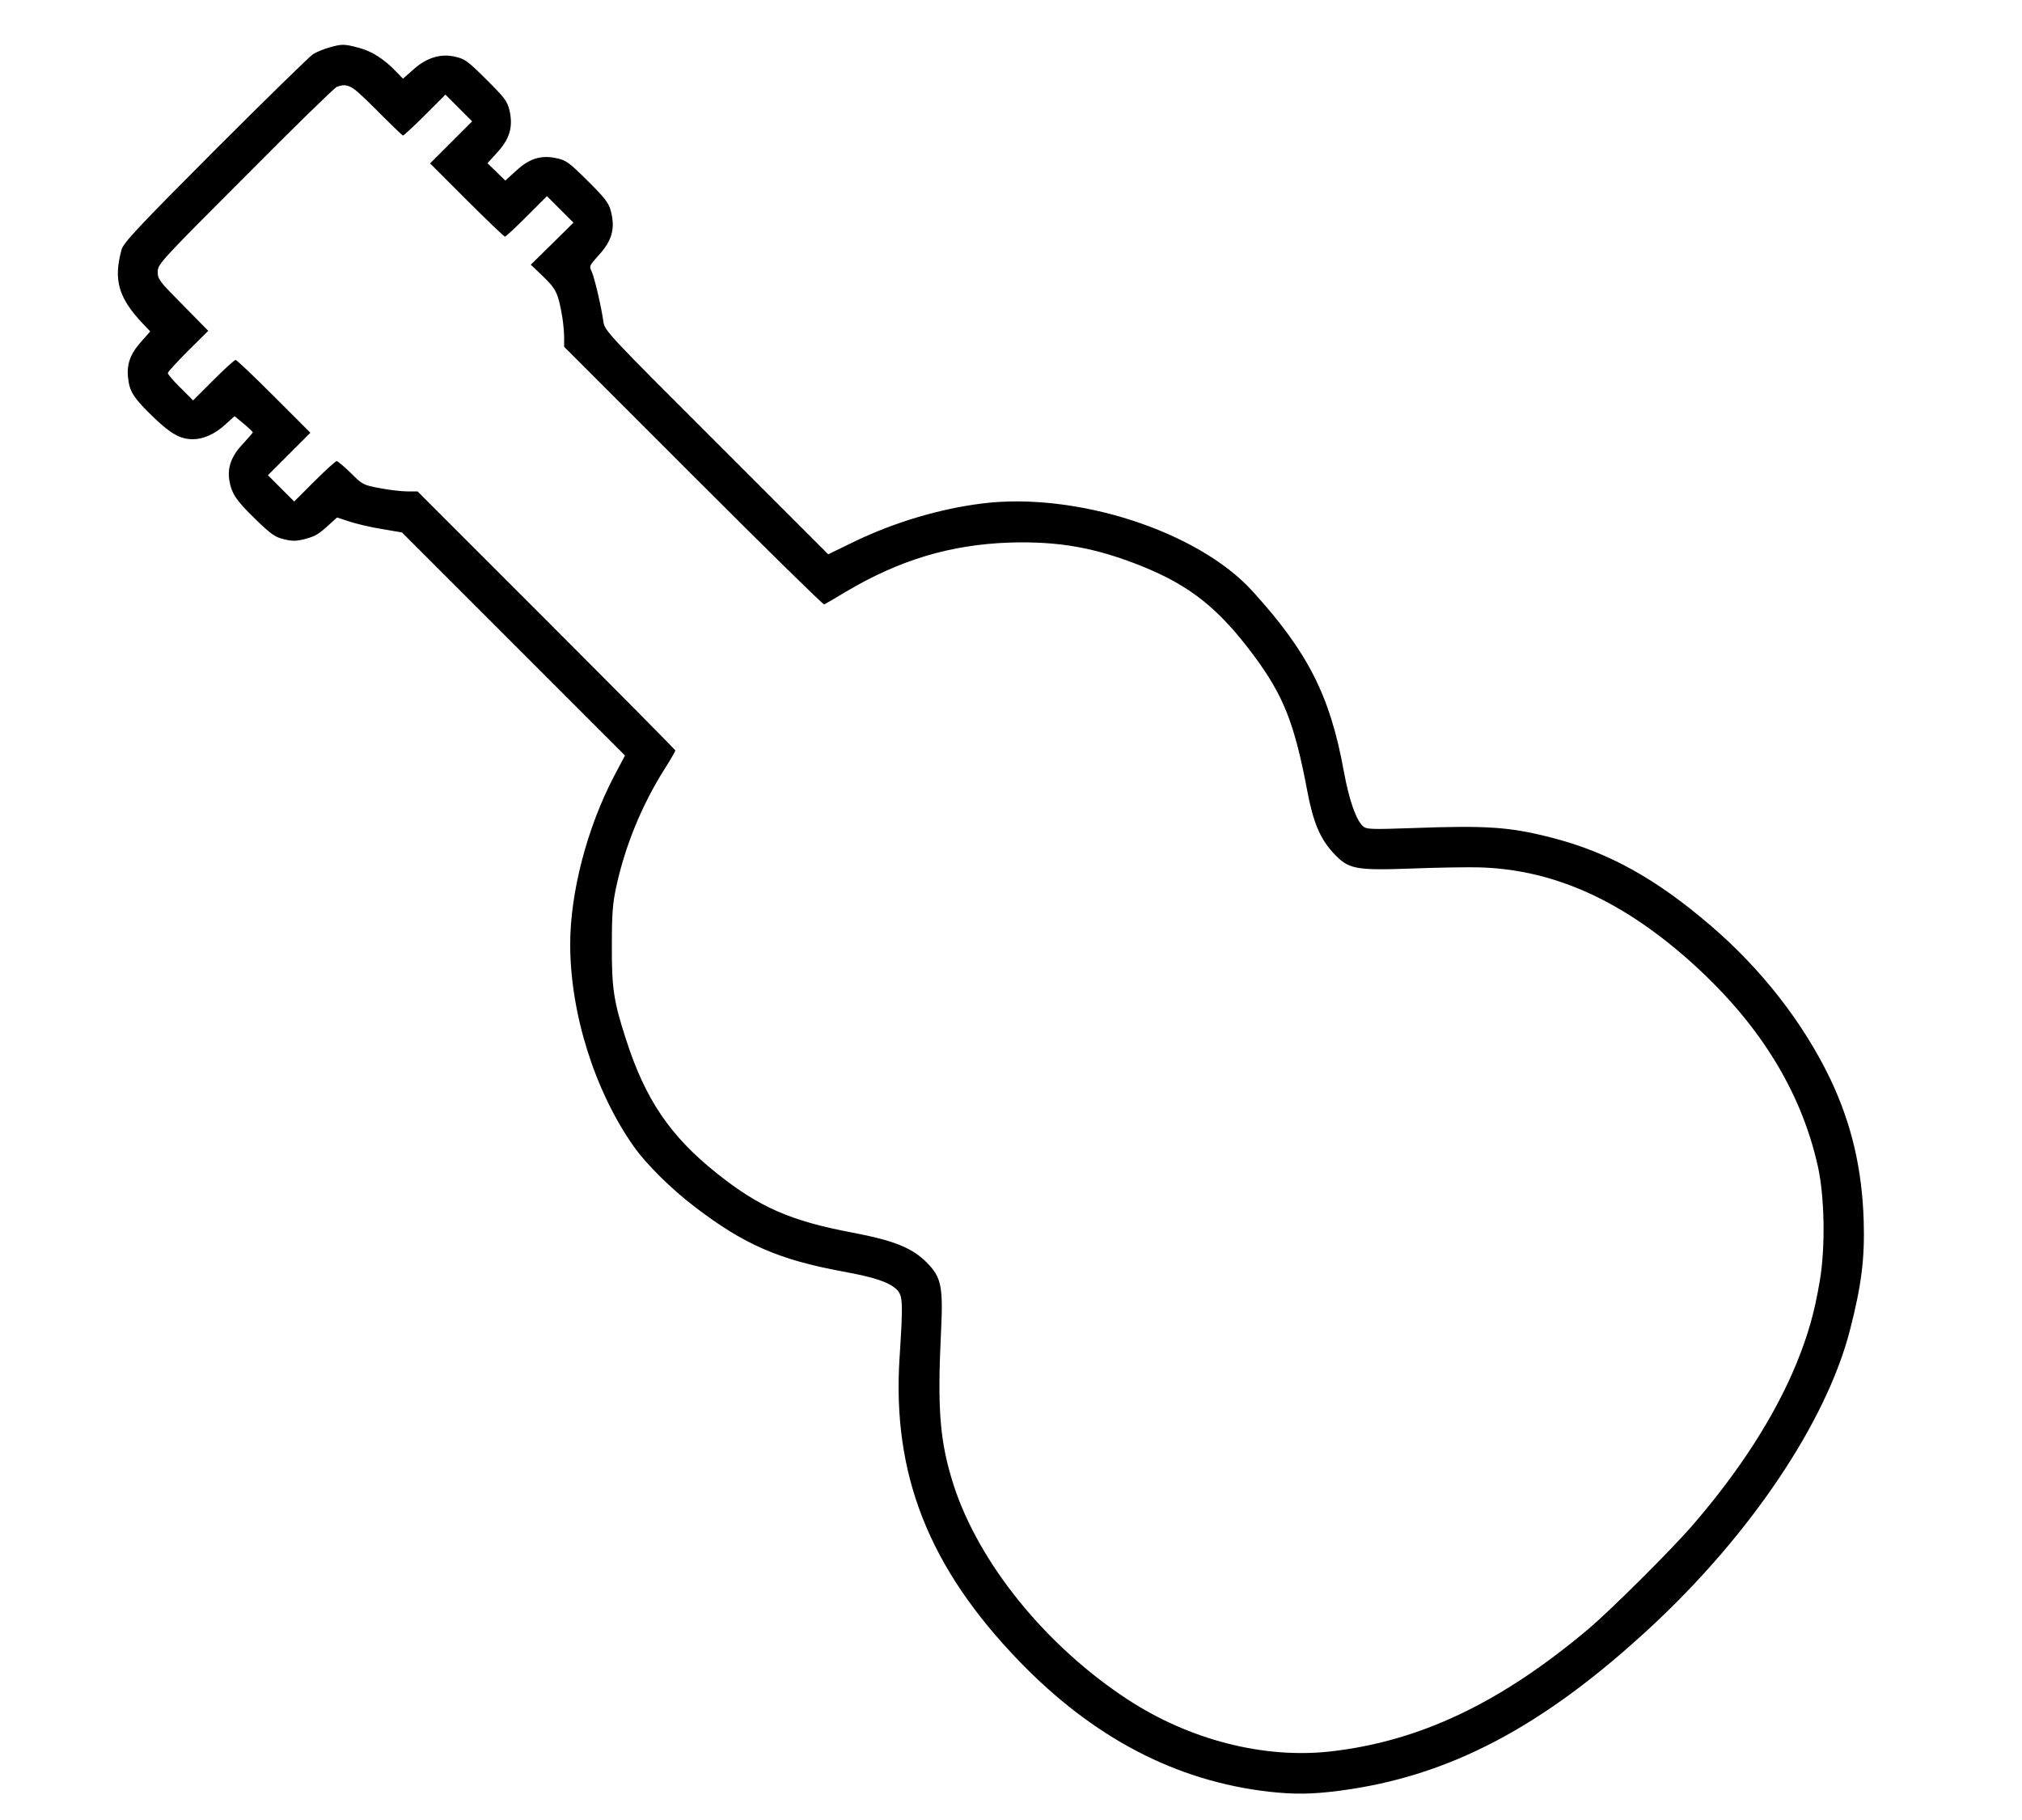 
<svg version="1.0" xmlns="http://www.w3.org/2000/svg"
 width="1000pt" height="900pt" viewBox="0 0 1000 900"
 preserveAspectRatio="xMidYMid meet">

<g transform="translate(0,900) scale(0.1,-0.1)"
fill="#000000" stroke="none">
<path d="M1628 8765 c-26 -7 -62 -22 -80 -33 -18 -12 -236 -225 -485 -474
-382 -383 -453 -459 -462 -493 -41 -150 -15 -239 107 -367 l35 -37 -47 -53
c-53 -60 -71 -112 -62 -181 7 -65 30 -99 130 -195 83 -79 129 -104 191 -104
49 0 106 25 154 68 l51 46 45 -37 c25 -21 45 -40 45 -43 0 -3 -22 -28 -49 -57
-56 -59 -77 -116 -67 -179 11 -67 34 -101 129 -193 79 -77 99 -90 143 -100 41
-10 62 -9 104 2 51 14 65 22 126 78 l31 28 61 -20 c33 -11 105 -28 160 -37
l100 -17 551 -551 552 -552 -55 -104 c-133 -255 -216 -573 -216 -830 0 -340
121 -725 314 -999 63 -89 186 -211 306 -302 240 -183 412 -258 725 -316 159
-29 228 -52 268 -88 32 -31 34 -59 16 -337 -38 -578 144 -1039 591 -1502 367
-380 775 -593 1235 -646 125 -14 215 -13 352 5 541 71 1004 315 1537 809 496
460 869 1017 985 1468 57 222 74 354 68 543 -8 255 -60 477 -163 695 -133 279
-342 548 -595 764 -269 231 -503 360 -775 431 -214 56 -326 64 -702 50 -202
-7 -224 -6 -241 9 -35 32 -69 130 -95 272 -68 374 -178 590 -452 891 -270 297
-874 492 -1339 433 -207 -26 -429 -92 -625 -186 l-134 -65 -553 553 c-540 539
-553 553 -559 598 -10 73 -45 223 -59 250 -12 23 -9 28 36 78 67 73 83 134 59
222 -10 37 -31 64 -114 146 -89 89 -107 102 -151 111 -78 18 -136 0 -202 -61
l-54 -49 -44 43 -44 43 48 53 c62 67 79 127 61 207 -11 46 -23 63 -114 153
-90 90 -107 103 -153 113 -73 18 -144 -4 -210 -64 l-50 -44 -34 35 c-59 62
-122 102 -186 118 -71 19 -82 19 -145 1z m139 -218 c21 -18 79 -74 129 -125
50 -50 94 -92 97 -92 4 0 53 45 109 101 l101 101 66 -66 66 -66 -104 -104
-104 -104 181 -181 c100 -100 185 -181 189 -181 5 0 53 45 108 100 l100 100
65 -65 66 -66 -105 -104 -106 -104 62 -59 c64 -62 74 -83 94 -201 5 -31 9 -76
9 -101 l0 -45 639 -639 c351 -351 642 -637 647 -635 5 2 53 30 106 62 268 159
519 234 813 244 243 7 422 -25 650 -116 241 -97 383 -210 556 -443 147 -198
201 -335 264 -668 30 -159 64 -238 131 -310 73 -78 106 -85 384 -75 124 5 270
7 325 6 362 -7 698 -153 1036 -449 350 -307 565 -649 650 -1032 33 -151 37
-399 9 -564 -27 -159 -57 -264 -116 -410 -107 -259 -281 -530 -512 -797 -107
-124 -405 -420 -517 -515 -435 -366 -834 -555 -1275 -605 -330 -37 -697 57
-1003 257 -405 265 -736 674 -861 1061 -68 213 -81 371 -62 758 11 223 1 270
-70 341 -73 74 -164 110 -370 149 -302 57 -459 125 -669 293 -231 184 -354
366 -449 662 -62 191 -71 255 -70 470 0 152 4 203 22 286 43 199 126 403 238
580 30 47 54 89 54 93 0 3 -287 293 -637 643 l-638 638 -51 0 c-29 0 -89 7
-135 16 -82 15 -86 17 -144 75 -33 32 -65 59 -70 59 -5 0 -55 -45 -110 -100
l-100 -100 -65 65 -65 65 105 105 105 105 -180 180 c-99 99 -184 180 -190 180
-6 0 -55 -45 -110 -100 l-100 -100 -62 62 c-35 34 -63 67 -63 73 0 6 45 55
100 110 l100 99 -125 127 c-117 118 -125 128 -125 165 0 37 11 50 433 472 237
239 441 438 452 442 37 16 63 10 102 -23z"/>
</g>
</svg>
